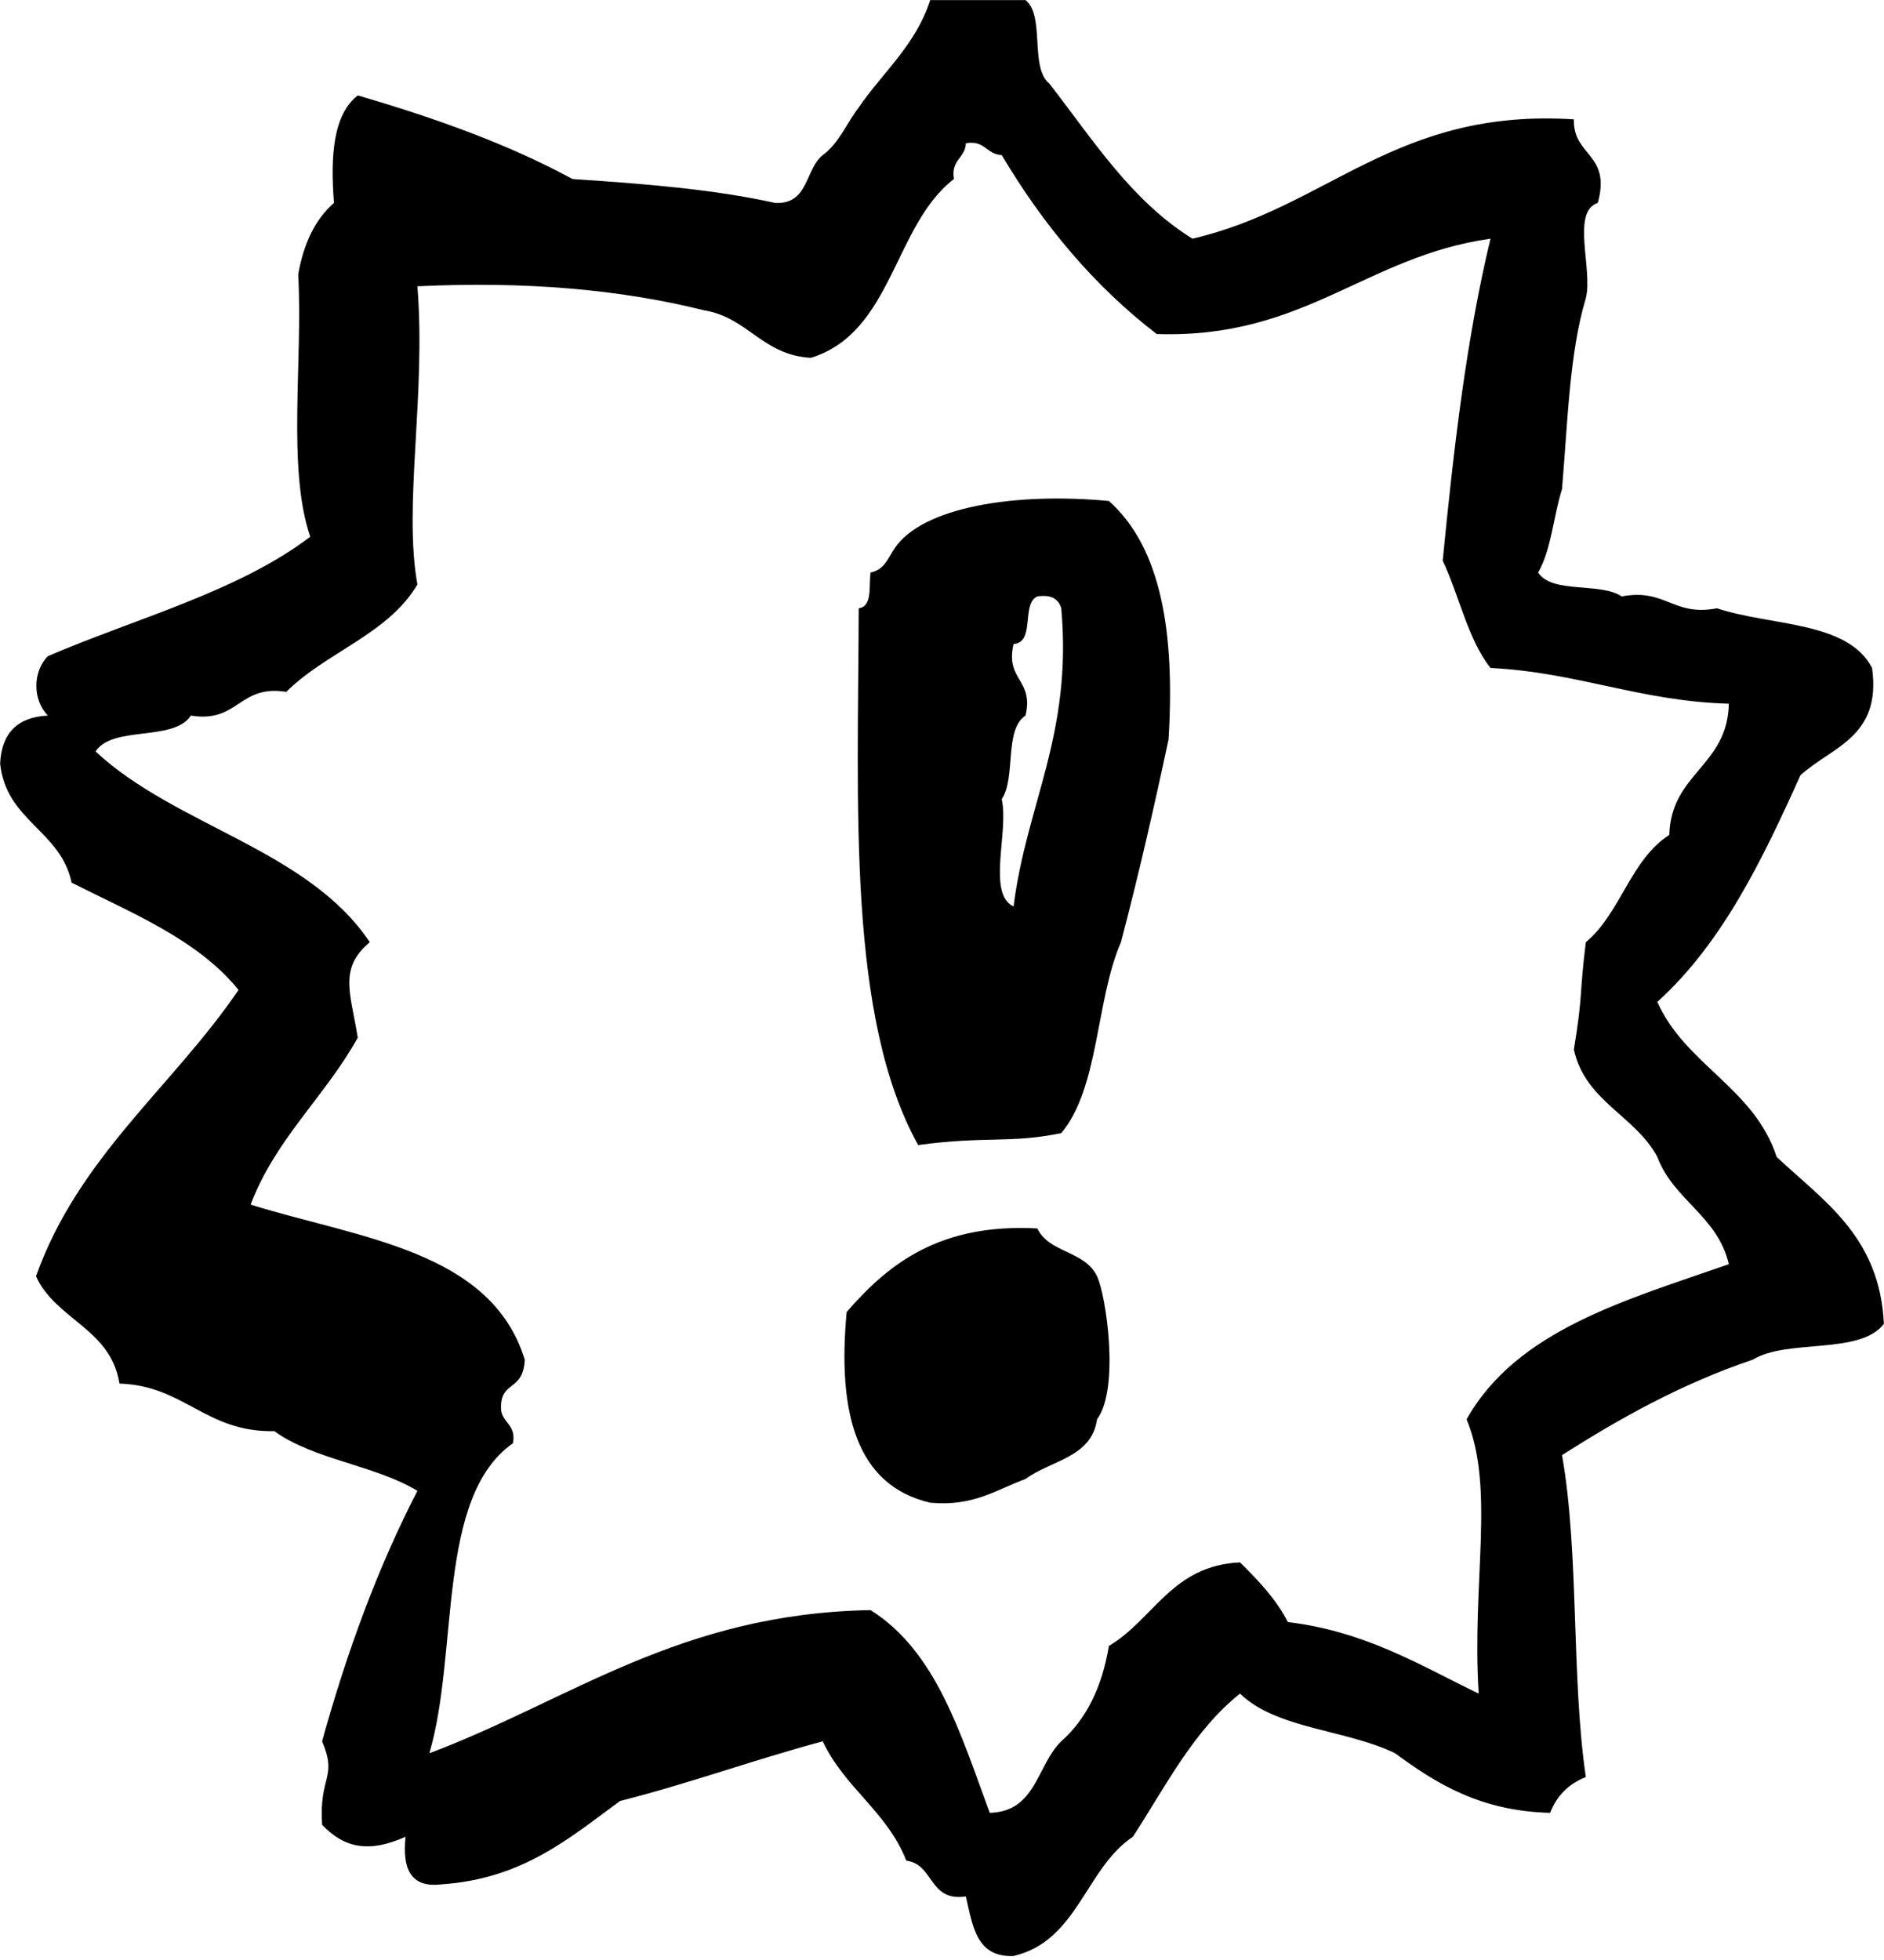 <?xml version="1.0" encoding="UTF-8" standalone="no"?>
<!DOCTYPE svg PUBLIC "-//W3C//DTD SVG 1.1//EN" "http://www.w3.org/Graphics/SVG/1.1/DTD/svg11.dtd">
<svg width="50px" height="52px" version="1.1" xmlns="http://www.w3.org/2000/svg" xmlns:xlink="http://www.w3.org/1999/xlink" xml:space="preserve" xmlns:serif="http://www.serif.com/" style="fill-rule:evenodd;clip-rule:evenodd;stroke-linejoin:round;stroke-miterlimit:2;">
    <g transform="matrix(1,0,0,1,-646.438,-363.364)">
        <g id="Alert" transform="matrix(2.884,0,0,2.884,673.969,382.712)">
            <path d="M0,4.592C-0.89,4.544 -1.364,4.909 -1.755,5.361C-1.841,6.287 -1.668,6.956 -0.986,7.115C-0.585,7.152 -0.377,6.994 -0.109,6.897C0.122,6.725 0.5,6.701 0.549,6.348C0.759,6.066 0.633,5.207 0.549,5.032C0.437,4.795 0.106,4.819 0,4.592M-0.219,1.63C-0.467,1.513 -0.26,0.941 -0.328,0.643C-0.195,0.447 -0.309,0.005 -0.109,-0.126C-0.03,-0.461 -0.298,-0.448 -0.219,-0.784C-0.016,-0.8 -0.152,-1.155 0,-1.222C0.129,-1.241 0.195,-1.198 0.22,-1.113C0.324,0.051 -0.101,0.687 -0.219,1.63M-1.316,-1.661C-1.38,-1.565 -1.406,-1.47 -1.535,-1.442C-1.552,-1.312 -1.516,-1.13 -1.644,-1.113C-1.65,0.721 -1.75,2.649 -1.097,3.825C-0.474,3.74 -0.247,3.812 0.22,3.715C0.57,3.297 0.536,2.494 0.769,1.959C0.929,1.352 1.072,0.727 1.207,0.094C1.267,-0.88 1.143,-1.669 0.658,-2.1C-0.203,-2.181 -1.06,-2.047 -1.316,-1.661M3.95,6.348C4.214,6.987 3.996,7.85 4.061,8.871C3.518,8.609 3.023,8.3 2.305,8.213C2.193,7.995 2.03,7.828 1.865,7.664C1.237,7.693 1.072,8.187 0.658,8.433C0.596,8.809 0.452,9.104 0.22,9.31C-0.004,9.525 -0.01,9.958 -0.438,9.968C-0.705,9.249 -0.928,8.484 -1.535,8.103C-3.296,8.135 -4.292,8.929 -5.595,9.42C-5.321,8.487 -5.535,7.066 -4.826,6.568C-4.792,6.39 -4.938,6.378 -4.936,6.239C-4.935,5.987 -4.731,6.095 -4.717,5.799C-5.028,4.794 -6.236,4.684 -7.24,4.373C-7.009,3.765 -6.554,3.378 -6.254,2.837C-6.318,2.431 -6.434,2.201 -6.143,1.959C-6.715,1.104 -7.928,0.892 -8.667,0.204C-8.507,-0.038 -7.95,0.117 -7.789,-0.126C-7.353,-0.054 -7.347,-0.415 -6.912,-0.344C-6.545,-0.71 -5.976,-0.873 -5.705,-1.332C-5.836,-2.054 -5.625,-3.074 -5.705,-4.075C-4.706,-4.123 -3.833,-4.045 -3.071,-3.855C-2.663,-3.79 -2.533,-3.442 -2.084,-3.417C-1.33,-3.65 -1.325,-4.632 -0.768,-5.062C-0.798,-5.24 -0.664,-5.251 -0.658,-5.391C-0.48,-5.422 -0.469,-5.287 -0.328,-5.282C0.054,-4.64 0.519,-4.081 1.098,-3.636C2.459,-3.591 3.016,-4.35 4.17,-4.513C3.949,-3.6 3.831,-2.585 3.73,-1.551C3.883,-1.228 3.96,-0.83 4.17,-0.564C4.972,-0.524 5.546,-0.258 6.363,-0.235C6.352,0.339 5.831,0.403 5.815,0.972C5.458,1.2 5.366,1.694 5.047,1.959C4.985,2.46 5.023,2.424 4.937,2.947C5.044,3.426 5.501,3.553 5.705,3.934C5.855,4.334 6.26,4.476 6.363,4.921C5.414,5.252 4.41,5.528 3.95,6.348M7.79,5.47C7.752,4.666 7.236,4.341 6.803,3.934C6.597,3.299 5.964,3.089 5.705,2.508C6.301,1.969 6.67,1.205 7.022,0.423C7.309,0.161 7.77,0.074 7.681,-0.564C7.457,-0.998 6.747,-0.948 6.254,-1.113C5.848,-1.035 5.783,-1.299 5.377,-1.222C5.181,-1.355 4.738,-1.243 4.608,-1.442C4.729,-1.649 4.749,-1.96 4.828,-2.21C4.88,-2.816 4.895,-3.46 5.047,-3.965C5.114,-4.227 4.91,-4.761 5.157,-4.842C5.283,-5.298 4.927,-5.27 4.937,-5.611C3.297,-5.715 2.676,-4.802 1.427,-4.513C0.862,-4.864 0.51,-5.426 0.11,-5.94C-0.073,-6.087 0.073,-6.562 -0.109,-6.708L-0.986,-6.708C-1.12,-6.293 -1.421,-6.046 -1.644,-5.72C-1.755,-5.575 -1.827,-5.389 -1.975,-5.282C-2.138,-5.153 -2.103,-4.826 -2.413,-4.842C-2.982,-4.968 -3.628,-5.019 -4.278,-5.062C-4.871,-5.384 -5.545,-5.624 -6.254,-5.831C-6.479,-5.654 -6.507,-5.281 -6.473,-4.842C-6.648,-4.689 -6.753,-4.465 -6.802,-4.184C-6.758,-3.387 -6.906,-2.398 -6.691,-1.771C-7.357,-1.266 -8.285,-1.024 -9.105,-0.673C-9.247,-0.53 -9.247,-0.269 -9.105,-0.126C-9.385,-0.112 -9.531,0.034 -9.545,0.314C-9.491,0.844 -8.989,0.928 -8.887,1.411C-8.327,1.694 -7.727,1.934 -7.351,2.398C-7.958,3.29 -8.82,3.927 -9.215,5.032C-9.032,5.434 -8.526,5.513 -8.447,6.019C-7.846,6.039 -7.654,6.469 -7.021,6.457C-6.661,6.719 -6.091,6.771 -5.705,7.006C-6.066,7.705 -6.352,8.479 -6.582,9.31C-6.438,9.651 -6.612,9.623 -6.582,10.078C-6.371,10.3 -6.14,10.334 -5.814,10.188C-5.844,10.475 -5.774,10.66 -5.485,10.626C-4.733,10.575 -4.305,10.198 -3.84,9.859C-3.198,9.696 -2.608,9.48 -1.975,9.31C-1.777,9.735 -1.381,9.959 -1.206,10.408C-0.948,10.441 -1.002,10.788 -0.658,10.737C-0.596,11.003 -0.564,11.3 -0.219,11.285C0.373,11.146 0.44,10.481 0.879,10.188C1.181,9.724 1.437,9.211 1.865,8.871C2.197,9.197 2.85,9.203 3.292,9.42C3.671,9.699 4.077,9.952 4.719,9.968C4.779,9.811 4.889,9.701 5.047,9.639C4.912,8.714 4.987,7.579 4.828,6.677C5.365,6.336 5.927,6.021 6.584,5.799C6.901,5.604 7.567,5.759 7.79,5.47"/>
        </g>
    </g>
</svg>
